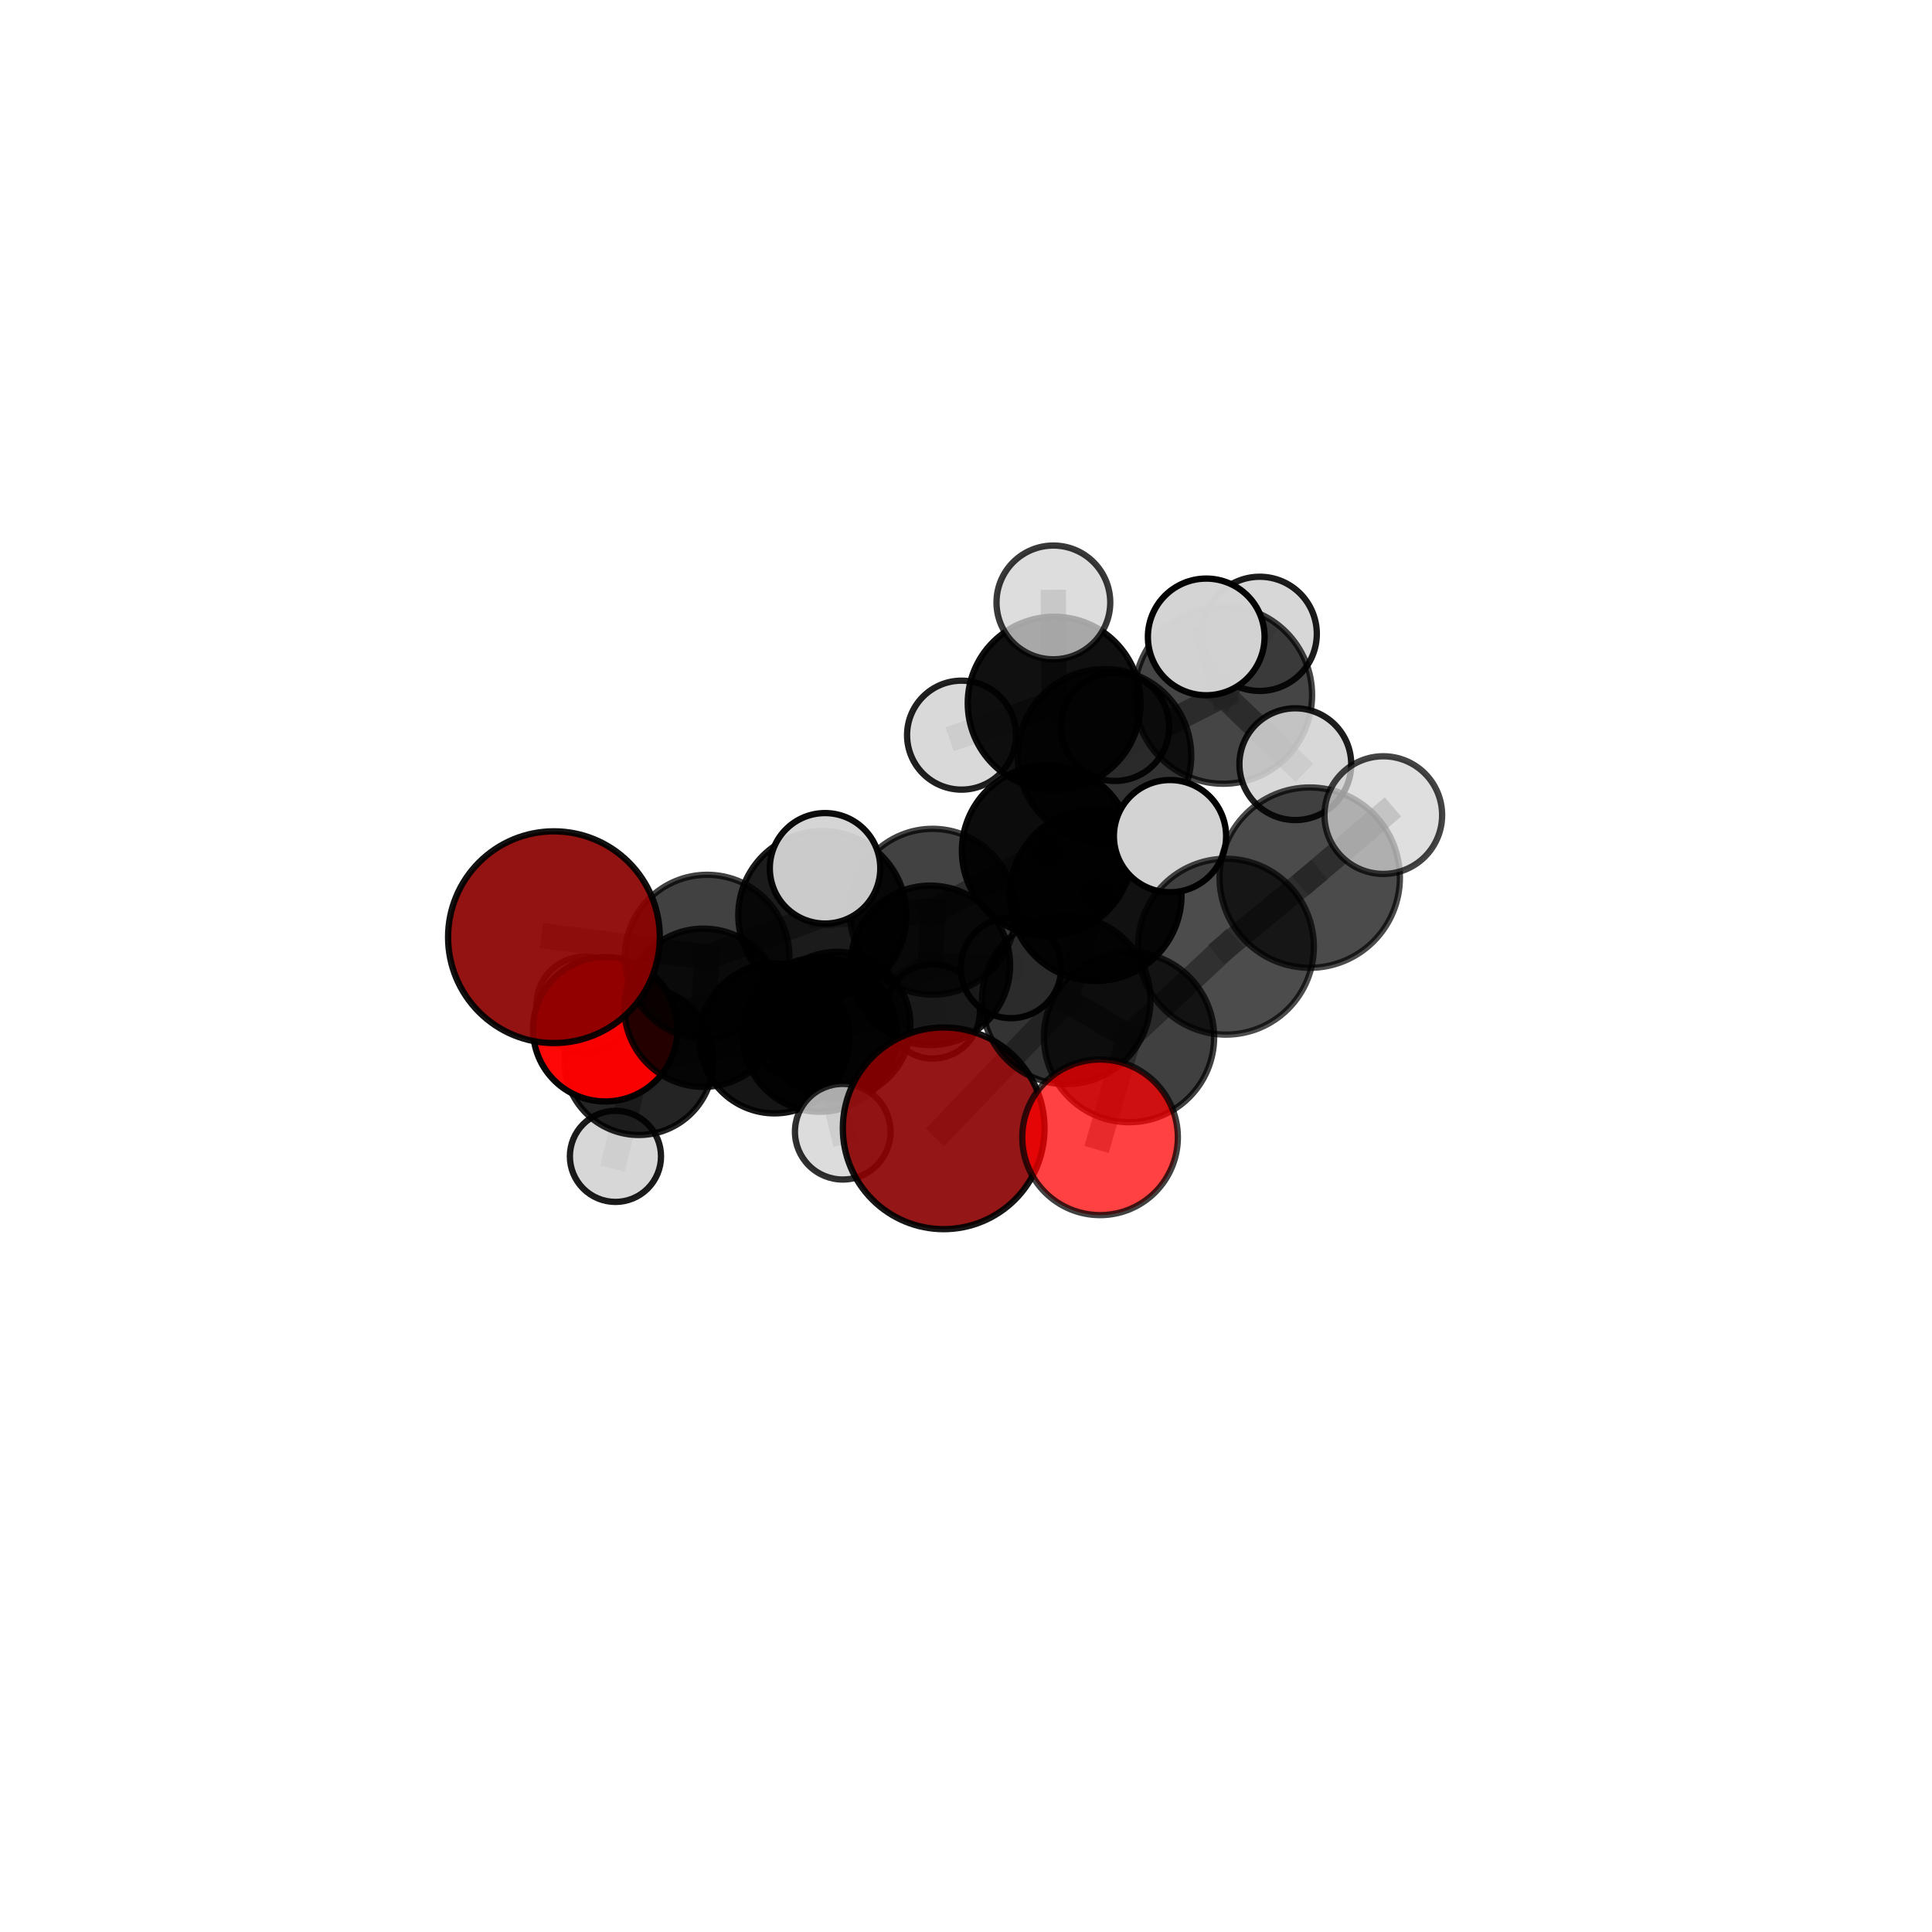 <?xml version="1.0" encoding="utf-8" standalone="no"?>
<!DOCTYPE svg PUBLIC "-//W3C//DTD SVG 1.1//EN"
  "http://www.w3.org/Graphics/SVG/1.1/DTD/svg11.dtd">
<svg xmlns:xlink="http://www.w3.org/1999/xlink" width="153pt" height="153pt" viewBox="0 0 153 153" xmlns="http://www.w3.org/2000/svg" version="1.1">
 <defs>
  <style type="text/css">*{stroke-linejoin: round; stroke-linecap: butt}</style>
 </defs>
 <g id="figure_1">
  <g id="patch_1">
   <path d="M 0 153 
L 153 153 
L 153 0 
L 0 0 
L 0 153 
z
" style="fill: none"/>
  </g>
  <g id="patch_2">
   <path d="M 7.2 145.8 
L 145.8 145.8 
L 145.8 7.2 
L 7.2 7.2 
L 7.2 145.8 
z
" style="fill: none"/>
  </g>
  <g id="axes_1">
   <g id="line2d_1">
    <path d="M 74.733 89.354 
L 84.441 79.191 
" clip-path="url(#pdb06855a8b)" style="fill: none; stroke: #808080; stroke-opacity: 0.679; stroke-width: 2; stroke-linecap: square"/>
   </g>
   <g id="line2d_2">
    <path d="M 84.441 79.191 
L 89.41 82.131 
" clip-path="url(#pdb06855a8b)" style="fill: none; stroke: #808080; stroke-opacity: 0.707; stroke-width: 2; stroke-linecap: square"/>
   </g>
   <g id="line2d_3">
    <path d="M 43.868 74.218 
L 55.999 75.795 
" clip-path="url(#pdb06855a8b)" style="fill: none; stroke: #808080; stroke-opacity: 0.691; stroke-width: 2; stroke-linecap: square"/>
   </g>
   <g id="line2d_4">
    <path d="M 55.999 75.795 
L 55.709 79.805 
" clip-path="url(#pdb06855a8b)" style="fill: none; stroke: #808080; stroke-opacity: 0.661; stroke-width: 2; stroke-linecap: square"/>
   </g>
   <g id="line2d_5">
    <path d="M 87.117 90.068 
L 89.41 82.131 
" clip-path="url(#pdb06855a8b)" style="fill: none; stroke: #808080; stroke-opacity: 0.703; stroke-width: 2; stroke-linecap: square"/>
   </g>
   <g id="line2d_6">
    <path d="M 47.932 81.508 
L 55.709 79.805 
" clip-path="url(#pdb06855a8b)" style="fill: none; stroke: #808080; stroke-opacity: 0.634; stroke-width: 2; stroke-linecap: square"/>
   </g>
   <g id="line2d_7">
    <path d="M 47.932 81.508 
L 50.589 83.983 
" clip-path="url(#pdb06855a8b)" style="fill: none; stroke: #808080; stroke-opacity: 0.609; stroke-width: 2; stroke-linecap: square"/>
   </g>
   <g id="line2d_8">
    <path d="M 50.589 83.983 
L 61.335 82.24 
" clip-path="url(#pdb06855a8b)" style="fill: none; stroke: #808080; stroke-opacity: 0.595; stroke-width: 2; stroke-linecap: square"/>
   </g>
   <g id="line2d_9">
    <path d="M 50.589 83.983 
L 46.284 79.56 
" clip-path="url(#pdb06855a8b)" style="fill: none; stroke: #808080; stroke-opacity: 0.596; stroke-width: 2; stroke-linecap: square"/>
   </g>
   <g id="line2d_10">
    <path d="M 50.589 83.983 
L 48.739 91.575 
" clip-path="url(#pdb06855a8b)" style="fill: none; stroke: #808080; stroke-opacity: 0.576; stroke-width: 2; stroke-linecap: square"/>
   </g>
   <g id="line2d_11">
    <path d="M 87.466 59.852 
L 82.924 67.375 
" clip-path="url(#pdb06855a8b)" style="fill: none; stroke: #808080; stroke-opacity: 0.723; stroke-width: 2; stroke-linecap: square"/>
   </g>
   <g id="line2d_12">
    <path d="M 87.466 59.852 
L 83.483 55.687 
" clip-path="url(#pdb06855a8b)" style="fill: none; stroke: #808080; stroke-opacity: 0.73; stroke-width: 2; stroke-linecap: square"/>
   </g>
   <g id="line2d_13">
    <path d="M 87.466 59.852 
L 96.87 55.03 
" clip-path="url(#pdb06855a8b)" style="fill: none; stroke: #808080; stroke-opacity: 0.745; stroke-width: 2; stroke-linecap: square"/>
   </g>
   <g id="line2d_14">
    <path d="M 82.924 67.375 
L 73.853 72.204 
" clip-path="url(#pdb06855a8b)" style="fill: none; stroke: #808080; stroke-opacity: 0.7; stroke-width: 2; stroke-linecap: square"/>
   </g>
   <g id="line2d_15">
    <path d="M 82.924 67.375 
L 86.771 70.89 
" clip-path="url(#pdb06855a8b)" style="fill: none; stroke: #808080; stroke-opacity: 0.718; stroke-width: 2; stroke-linecap: square"/>
   </g>
   <g id="line2d_16">
    <path d="M 83.483 55.687 
L 83.42 47.707 
" clip-path="url(#pdb06855a8b)" style="fill: none; stroke: #808080; stroke-opacity: 0.745; stroke-width: 2; stroke-linecap: square"/>
   </g>
   <g id="line2d_17">
    <path d="M 83.483 55.687 
L 88.303 57.559 
" clip-path="url(#pdb06855a8b)" style="fill: none; stroke: #808080; stroke-opacity: 0.718; stroke-width: 2; stroke-linecap: square"/>
   </g>
   <g id="line2d_18">
    <path d="M 83.483 55.687 
L 76.147 58.218 
" clip-path="url(#pdb06855a8b)" style="fill: none; stroke: #808080; stroke-opacity: 0.722; stroke-width: 2; stroke-linecap: square"/>
   </g>
   <g id="line2d_19">
    <path d="M 96.87 55.03 
L 95.525 50.439 
" clip-path="url(#pdb06855a8b)" style="fill: none; stroke: #808080; stroke-opacity: 0.774; stroke-width: 2; stroke-linecap: square"/>
   </g>
   <g id="line2d_20">
    <path d="M 96.87 55.03 
L 102.58 60.518 
" clip-path="url(#pdb06855a8b)" style="fill: none; stroke: #808080; stroke-opacity: 0.75; stroke-width: 2; stroke-linecap: square"/>
   </g>
   <g id="line2d_21">
    <path d="M 96.87 55.03 
L 99.759 50.197 
" clip-path="url(#pdb06855a8b)" style="fill: none; stroke: #808080; stroke-opacity: 0.762; stroke-width: 2; stroke-linecap: square"/>
   </g>
   <g id="line2d_22">
    <path d="M 73.853 72.204 
L 65.12 72.473 
" clip-path="url(#pdb06855a8b)" style="fill: none; stroke: #808080; stroke-opacity: 0.693; stroke-width: 2; stroke-linecap: square"/>
   </g>
   <g id="line2d_23">
    <path d="M 73.853 72.204 
L 73.675 76.448 
" clip-path="url(#pdb06855a8b)" style="fill: none; stroke: #808080; stroke-opacity: 0.668; stroke-width: 2; stroke-linecap: square"/>
   </g>
   <g id="line2d_24">
    <path d="M 86.771 70.89 
L 84.441 79.191 
" clip-path="url(#pdb06855a8b)" style="fill: none; stroke: #808080; stroke-opacity: 0.712; stroke-width: 2; stroke-linecap: square"/>
   </g>
   <g id="line2d_25">
    <path d="M 86.771 70.89 
L 92.655 66.217 
" clip-path="url(#pdb06855a8b)" style="fill: none; stroke: #808080; stroke-opacity: 0.734; stroke-width: 2; stroke-linecap: square"/>
   </g>
   <g id="line2d_26">
    <path d="M 65.12 72.473 
L 55.999 75.795 
" clip-path="url(#pdb06855a8b)" style="fill: none; stroke: #808080; stroke-opacity: 0.689; stroke-width: 2; stroke-linecap: square"/>
   </g>
   <g id="line2d_27">
    <path d="M 65.12 72.473 
L 65.338 68.764 
" clip-path="url(#pdb06855a8b)" style="fill: none; stroke: #808080; stroke-opacity: 0.714; stroke-width: 2; stroke-linecap: square"/>
   </g>
   <g id="line2d_28">
    <path d="M 73.675 76.448 
L 64.926 81.93 
" clip-path="url(#pdb06855a8b)" style="fill: none; stroke: #808080; stroke-opacity: 0.636; stroke-width: 2; stroke-linecap: square"/>
   </g>
   <g id="line2d_29">
    <path d="M 73.675 76.448 
L 80.058 76.65 
" clip-path="url(#pdb06855a8b)" style="fill: none; stroke: #808080; stroke-opacity: 0.644; stroke-width: 2; stroke-linecap: square"/>
   </g>
   <g id="line2d_30">
    <path d="M 103.721 69.503 
L 97.084 74.972 
" clip-path="url(#pdb06855a8b)" style="fill: none; stroke: #808080; stroke-opacity: 0.761; stroke-width: 2; stroke-linecap: square"/>
   </g>
   <g id="line2d_31">
    <path d="M 103.721 69.503 
L 109.548 64.549 
" clip-path="url(#pdb06855a8b)" style="fill: none; stroke: #808080; stroke-opacity: 0.788; stroke-width: 2; stroke-linecap: square"/>
   </g>
   <g id="line2d_32">
    <path d="M 97.084 74.972 
L 89.41 82.131 
" clip-path="url(#pdb06855a8b)" style="fill: none; stroke: #808080; stroke-opacity: 0.73; stroke-width: 2; stroke-linecap: square"/>
   </g>
   <g id="line2d_33">
    <path d="M 64.926 81.93 
L 55.709 79.805 
" clip-path="url(#pdb06855a8b)" style="fill: none; stroke: #808080; stroke-opacity: 0.632; stroke-width: 2; stroke-linecap: square"/>
   </g>
   <g id="line2d_34">
    <path d="M 64.926 81.93 
L 61.335 82.24 
" clip-path="url(#pdb06855a8b)" style="fill: none; stroke: #808080; stroke-opacity: 0.609; stroke-width: 2; stroke-linecap: square"/>
   </g>
   <g id="line2d_35">
    <path d="M 64.926 81.93 
L 66.74 89.624 
" clip-path="url(#pdb06855a8b)" style="fill: none; stroke: #808080; stroke-opacity: 0.609; stroke-width: 2; stroke-linecap: square"/>
   </g>
   <g id="line2d_36">
    <path d="M 61.335 82.24 
L 66.28 81.195 
" clip-path="url(#pdb06855a8b)" style="fill: none; stroke: #808080; stroke-opacity: 0.589; stroke-width: 2; stroke-linecap: square"/>
   </g>
   <g id="line2d_37">
    <path d="M 66.28 81.195 
L 62.885 81.544 
" clip-path="url(#pdb06855a8b)" style="fill: none; stroke: #808080; stroke-opacity: 0.573; stroke-width: 2; stroke-linecap: square"/>
   </g>
   <g id="line2d_38">
    <path d="M 66.28 81.195 
L 73.867 80.093 
" clip-path="url(#pdb06855a8b)" style="fill: none; stroke: #808080; stroke-opacity: 0.584; stroke-width: 2; stroke-linecap: square"/>
   </g>
   <g id="Path3DCollection_1">
    <path d="M 62.885 85.175 
C 63.848 85.175 64.771 84.792 65.452 84.111 
C 66.133 83.43 66.516 82.507 66.516 81.544 
C 66.516 80.581 66.133 79.657 65.452 78.976 
C 64.771 78.295 63.848 77.912 62.885 77.912 
C 61.922 77.912 60.998 78.295 60.317 78.976 
C 59.636 79.657 59.253 80.581 59.253 81.544 
C 59.253 82.507 59.636 83.43 60.317 84.111 
C 60.998 84.792 61.922 85.175 62.885 85.175 
z
" clip-path="url(#pdb06855a8b)" style="fill: #d3d3d3; fill-opacity: 0.819; stroke: #000000; stroke-opacity: 0.819; stroke-width: 0.5"/>
    <path d="M 73.867 83.829 
C 74.858 83.829 75.808 83.436 76.509 82.735 
C 77.21 82.034 77.603 81.084 77.603 80.093 
C 77.603 79.102 77.21 78.152 76.509 77.451 
C 75.808 76.75 74.858 76.357 73.867 76.357 
C 72.876 76.357 71.926 76.75 71.225 77.451 
C 70.524 78.152 70.131 79.102 70.131 80.093 
C 70.131 81.084 70.524 82.034 71.225 82.735 
C 71.926 83.436 72.876 83.829 73.867 83.829 
z
" clip-path="url(#pdb06855a8b)" style="fill: #d3d3d3; fill-opacity: 0.878; stroke: #000000; stroke-opacity: 0.878; stroke-width: 0.5"/>
    <path d="M 66.28 87.014 
C 67.823 87.014 69.303 86.401 70.395 85.31 
C 71.486 84.219 72.099 82.738 72.099 81.195 
C 72.099 79.652 71.486 78.172 70.395 77.08 
C 69.303 75.989 67.823 75.376 66.28 75.376 
C 64.736 75.376 63.256 75.989 62.165 77.08 
C 61.074 78.172 60.461 79.652 60.461 81.195 
C 60.461 82.738 61.074 84.219 62.165 85.31 
C 63.256 86.401 64.736 87.014 66.28 87.014 
z
" clip-path="url(#pdb06855a8b)" style="fill-opacity: 0.866; stroke: #000000; stroke-opacity: 0.866; stroke-width: 0.5"/>
    <path d="M 46.284 83.359 
C 47.292 83.359 48.258 82.958 48.97 82.246 
C 49.683 81.534 50.083 80.567 50.083 79.56 
C 50.083 78.552 49.683 77.586 48.97 76.874 
C 48.258 76.161 47.292 75.761 46.284 75.761 
C 45.277 75.761 44.311 76.161 43.598 76.874 
C 42.886 77.586 42.486 78.552 42.486 79.56 
C 42.486 80.567 42.886 81.534 43.598 82.246 
C 44.311 82.958 45.277 83.359 46.284 83.359 
z
" clip-path="url(#pdb06855a8b)" style="fill: #d3d3d3; fill-opacity: 0.781; stroke: #000000; stroke-opacity: 0.781; stroke-width: 0.5"/>
    <path d="M 61.335 88.17 
C 62.908 88.17 64.416 87.545 65.529 86.433 
C 66.641 85.321 67.265 83.813 67.265 82.24 
C 67.265 80.667 66.641 79.159 65.529 78.047 
C 64.416 76.935 62.908 76.31 61.335 76.31 
C 59.763 76.31 58.254 76.935 57.142 78.047 
C 56.03 79.159 55.405 80.667 55.405 82.24 
C 55.405 83.813 56.03 85.321 57.142 86.433 
C 58.254 87.545 59.763 88.17 61.335 88.17 
z
" clip-path="url(#pdb06855a8b)" style="fill-opacity: 0.915; stroke: #000000; stroke-opacity: 0.915; stroke-width: 0.5"/>
    <path d="M 48.739 95.183 
C 49.696 95.183 50.614 94.803 51.291 94.126 
C 51.967 93.449 52.348 92.531 52.348 91.575 
C 52.348 90.618 51.967 89.7 51.291 89.023 
C 50.614 88.346 49.696 87.966 48.739 87.966 
C 47.782 87.966 46.864 88.346 46.188 89.023 
C 45.511 89.7 45.131 90.618 45.131 91.575 
C 45.131 92.531 45.511 93.449 46.188 94.126 
C 46.864 94.803 47.782 95.183 48.739 95.183 
z
" clip-path="url(#pdb06855a8b)" style="fill: #d3d3d3; fill-opacity: 0.892; stroke: #000000; stroke-opacity: 0.892; stroke-width: 0.5"/>
    <path d="M 50.589 89.883 
C 52.153 89.883 53.654 89.261 54.76 88.155 
C 55.867 87.048 56.488 85.548 56.488 83.983 
C 56.488 82.419 55.867 80.918 54.76 79.812 
C 53.654 78.706 52.153 78.084 50.589 78.084 
C 49.024 78.084 47.524 78.706 46.417 79.812 
C 45.311 80.918 44.69 82.419 44.69 83.983 
C 44.69 85.548 45.311 87.048 46.417 88.155 
C 47.524 89.261 49.024 89.883 50.589 89.883 
z
" clip-path="url(#pdb06855a8b)" style="fill-opacity: 0.858; stroke: #000000; stroke-opacity: 0.858; stroke-width: 0.5"/>
    <path d="M 88.303 61.846 
C 89.44 61.846 90.53 61.394 91.334 60.59 
C 92.138 59.787 92.589 58.696 92.589 57.559 
C 92.589 56.423 92.138 55.332 91.334 54.528 
C 90.53 53.725 89.44 53.273 88.303 53.273 
C 87.166 53.273 86.076 53.725 85.272 54.528 
C 84.468 55.332 84.016 56.423 84.016 57.559 
C 84.016 58.696 84.468 59.787 85.272 60.59 
C 86.076 61.394 87.166 61.846 88.303 61.846 
z
" clip-path="url(#pdb06855a8b)" style="fill: #d3d3d3; fill-opacity: 0.911; stroke: #000000; stroke-opacity: 0.911; stroke-width: 0.5"/>
    <path d="M 80.058 80.634 
C 81.115 80.634 82.128 80.214 82.875 79.467 
C 83.622 78.72 84.042 77.707 84.042 76.65 
C 84.042 75.594 83.622 74.581 82.875 73.834 
C 82.128 73.087 81.115 72.667 80.058 72.667 
C 79.002 72.667 77.989 73.087 77.242 73.834 
C 76.495 74.581 76.075 75.594 76.075 76.65 
C 76.075 77.707 76.495 78.72 77.242 79.467 
C 77.989 80.214 79.002 80.634 80.058 80.634 
z
" clip-path="url(#pdb06855a8b)" style="fill: #d3d3d3; fill-opacity: 0.948; stroke: #000000; stroke-opacity: 0.948; stroke-width: 0.5"/>
    <path d="M 64.926 88.044 
C 66.548 88.044 68.103 87.4 69.25 86.254 
C 70.396 85.107 71.04 83.552 71.04 81.93 
C 71.04 80.309 70.396 78.753 69.25 77.607 
C 68.103 76.46 66.548 75.816 64.926 75.816 
C 63.305 75.816 61.75 76.46 60.603 77.607 
C 59.456 78.753 58.812 80.309 58.812 81.93 
C 58.812 83.552 59.456 85.107 60.603 86.254 
C 61.75 87.4 63.305 88.044 64.926 88.044 
z
" clip-path="url(#pdb06855a8b)" style="fill-opacity: 0.901; stroke: #000000; stroke-opacity: 0.901; stroke-width: 0.5"/>
    <path d="M 76.147 62.533 
C 77.292 62.533 78.389 62.078 79.198 61.269 
C 80.007 60.46 80.462 59.362 80.462 58.218 
C 80.462 57.074 80.007 55.977 79.198 55.168 
C 78.389 54.358 77.292 53.904 76.147 53.904 
C 75.003 53.904 73.906 54.358 73.097 55.168 
C 72.288 55.977 71.833 57.074 71.833 58.218 
C 71.833 59.362 72.288 60.46 73.097 61.269 
C 73.906 62.078 75.003 62.533 76.147 62.533 
z
" clip-path="url(#pdb06855a8b)" style="fill: #d3d3d3; fill-opacity: 0.874; stroke: #000000; stroke-opacity: 0.874; stroke-width: 0.5"/>
    <path d="M 47.932 87.228 
C 49.448 87.228 50.903 86.625 51.976 85.553 
C 53.049 84.48 53.651 83.025 53.651 81.508 
C 53.651 79.991 53.049 78.536 51.976 77.464 
C 50.903 76.391 49.448 75.788 47.932 75.788 
C 46.415 75.788 44.96 76.391 43.887 77.464 
C 42.814 78.536 42.212 79.991 42.212 81.508 
C 42.212 83.025 42.814 84.48 43.887 85.553 
C 44.96 86.625 46.415 87.228 47.932 87.228 
z
" clip-path="url(#pdb06855a8b)" style="fill: #ff0000; fill-opacity: 0.969; stroke: #000000; stroke-opacity: 0.969; stroke-width: 0.5"/>
    <path d="M 66.74 93.41 
C 67.744 93.41 68.707 93.011 69.418 92.301 
C 70.128 91.591 70.527 90.628 70.527 89.624 
C 70.527 88.62 70.128 87.657 69.418 86.947 
C 68.707 86.236 67.744 85.837 66.74 85.837 
C 65.736 85.837 64.773 86.236 64.063 86.947 
C 63.353 87.657 62.954 88.62 62.954 89.624 
C 62.954 90.628 63.353 91.591 64.063 92.301 
C 64.773 93.011 65.736 93.41 66.74 93.41 
z
" clip-path="url(#pdb06855a8b)" style="fill: #d3d3d3; fill-opacity: 0.812; stroke: #000000; stroke-opacity: 0.812; stroke-width: 0.5"/>
    <path d="M 83.483 62.532 
C 85.298 62.532 87.039 61.811 88.323 60.527 
C 89.607 59.244 90.328 57.503 90.328 55.687 
C 90.328 53.872 89.607 52.131 88.323 50.847 
C 87.039 49.563 85.298 48.842 83.483 48.842 
C 81.668 48.842 79.926 49.563 78.643 50.847 
C 77.359 52.131 76.638 53.872 76.638 55.687 
C 76.638 57.503 77.359 59.244 78.643 60.527 
C 79.926 61.811 81.668 62.532 83.483 62.532 
z
" clip-path="url(#pdb06855a8b)" style="fill-opacity: 0.934; stroke: #000000; stroke-opacity: 0.934; stroke-width: 0.5"/>
    <path d="M 83.42 52.211 
C 84.614 52.211 85.76 51.736 86.605 50.892 
C 87.449 50.047 87.924 48.901 87.924 47.707 
C 87.924 46.512 87.449 45.367 86.605 44.522 
C 85.76 43.677 84.614 43.203 83.42 43.203 
C 82.226 43.203 81.08 43.677 80.235 44.522 
C 79.391 45.367 78.916 46.512 78.916 47.707 
C 78.916 48.901 79.391 50.047 80.235 50.892 
C 81.08 51.736 82.226 52.211 83.42 52.211 
z
" clip-path="url(#pdb06855a8b)" style="fill: #d3d3d3; fill-opacity: 0.777; stroke: #000000; stroke-opacity: 0.777; stroke-width: 0.5"/>
    <path d="M 73.675 82.765 
C 75.35 82.765 76.957 82.099 78.141 80.915 
C 79.326 79.73 79.991 78.123 79.991 76.448 
C 79.991 74.773 79.326 73.166 78.141 71.982 
C 76.957 70.797 75.35 70.132 73.675 70.132 
C 71.999 70.132 70.393 70.797 69.208 71.982 
C 68.024 73.166 67.358 74.773 67.358 76.448 
C 67.358 78.123 68.024 79.73 69.208 80.915 
C 70.393 82.099 71.999 82.765 73.675 82.765 
z
" clip-path="url(#pdb06855a8b)" style="fill-opacity: 0.877; stroke: #000000; stroke-opacity: 0.877; stroke-width: 0.5"/>
    <path d="M 55.709 86.07 
C 57.37 86.07 58.964 85.41 60.139 84.235 
C 61.313 83.06 61.973 81.467 61.973 79.805 
C 61.973 78.144 61.313 76.55 60.139 75.376 
C 58.964 74.201 57.37 73.541 55.709 73.541 
C 54.048 73.541 52.454 74.201 51.279 75.376 
C 50.105 76.55 49.444 78.144 49.444 79.805 
C 49.444 81.467 50.105 83.06 51.279 84.235 
C 52.454 85.41 54.048 86.07 55.709 86.07 
z
" clip-path="url(#pdb06855a8b)" style="fill-opacity: 0.849; stroke: #000000; stroke-opacity: 0.849; stroke-width: 0.5"/>
    <path d="M 99.759 54.719 
C 100.959 54.719 102.109 54.243 102.957 53.395 
C 103.805 52.547 104.282 51.396 104.282 50.197 
C 104.282 48.997 103.805 47.847 102.957 46.999 
C 102.109 46.151 100.959 45.674 99.759 45.674 
C 98.56 45.674 97.409 46.151 96.561 46.999 
C 95.713 47.847 95.237 48.997 95.237 50.197 
C 95.237 51.396 95.713 52.547 96.561 53.395 
C 97.409 54.243 98.56 54.719 99.759 54.719 
z
" clip-path="url(#pdb06855a8b)" style="fill: #d3d3d3; fill-opacity: 0.891; stroke: #000000; stroke-opacity: 0.891; stroke-width: 0.5"/>
    <path d="M 87.466 66.722 
C 89.288 66.722 91.035 65.998 92.324 64.709 
C 93.612 63.421 94.336 61.674 94.336 59.852 
C 94.336 58.03 93.612 56.282 92.324 54.994 
C 91.035 53.706 89.288 52.982 87.466 52.982 
C 85.644 52.982 83.897 53.706 82.608 54.994 
C 81.32 56.282 80.596 58.03 80.596 59.852 
C 80.596 61.674 81.32 63.421 82.608 64.709 
C 83.897 65.998 85.644 66.722 87.466 66.722 
z
" clip-path="url(#pdb06855a8b)" style="fill-opacity: 0.803; stroke: #000000; stroke-opacity: 0.803; stroke-width: 0.5"/>
    <path d="M 73.853 78.772 
C 75.595 78.772 77.266 78.08 78.498 76.849 
C 79.73 75.617 80.422 73.946 80.422 72.204 
C 80.422 70.462 79.73 68.791 78.498 67.559 
C 77.266 66.328 75.595 65.636 73.853 65.636 
C 72.111 65.636 70.44 66.328 69.209 67.559 
C 67.977 68.791 67.285 70.462 67.285 72.204 
C 67.285 73.946 67.977 75.617 69.209 76.849 
C 70.44 78.08 72.111 78.772 73.853 78.772 
z
" clip-path="url(#pdb06855a8b)" style="fill-opacity: 0.741; stroke: #000000; stroke-opacity: 0.741; stroke-width: 0.5"/>
    <path d="M 55.999 82.313 
C 57.728 82.313 59.386 81.626 60.609 80.404 
C 61.831 79.182 62.518 77.524 62.518 75.795 
C 62.518 74.066 61.831 72.408 60.609 71.186 
C 59.386 69.963 57.728 69.276 55.999 69.276 
C 54.271 69.276 52.613 69.963 51.39 71.186 
C 50.168 72.408 49.481 74.066 49.481 75.795 
C 49.481 77.524 50.168 79.182 51.39 80.404 
C 52.613 81.626 54.271 82.313 55.999 82.313 
z
" clip-path="url(#pdb06855a8b)" style="fill-opacity: 0.746; stroke: #000000; stroke-opacity: 0.746; stroke-width: 0.5"/>
    <path d="M 96.87 62.068 
C 98.737 62.068 100.527 61.326 101.847 60.006 
C 103.167 58.687 103.908 56.896 103.908 55.03 
C 103.908 53.163 103.167 51.373 101.847 50.053 
C 100.527 48.733 98.737 47.991 96.87 47.991 
C 95.004 47.991 93.213 48.733 91.893 50.053 
C 90.573 51.373 89.832 53.163 89.832 55.03 
C 89.832 56.896 90.573 58.687 91.893 60.006 
C 93.213 61.326 95.004 62.068 96.87 62.068 
z
" clip-path="url(#pdb06855a8b)" style="fill-opacity: 0.727; stroke: #000000; stroke-opacity: 0.727; stroke-width: 0.5"/>
    <path d="M 82.924 74.126 
C 84.714 74.126 86.431 73.414 87.697 72.148 
C 88.963 70.882 89.675 69.165 89.675 67.375 
C 89.675 65.585 88.963 63.868 87.697 62.602 
C 86.431 61.336 84.714 60.625 82.924 60.625 
C 81.134 60.625 79.417 61.336 78.151 62.602 
C 76.885 63.868 76.174 65.585 76.174 67.375 
C 76.174 69.165 76.885 70.882 78.151 72.148 
C 79.417 73.414 81.134 74.126 82.924 74.126 
z
" clip-path="url(#pdb06855a8b)" style="fill-opacity: 0.951; stroke: #000000; stroke-opacity: 0.951; stroke-width: 0.5"/>
    <path d="M 102.58 64.944 
C 103.754 64.944 104.88 64.478 105.71 63.648 
C 106.54 62.818 107.006 61.692 107.006 60.518 
C 107.006 59.345 106.54 58.219 105.71 57.389 
C 104.88 56.559 103.754 56.092 102.58 56.092 
C 101.407 56.092 100.281 56.559 99.451 57.389 
C 98.621 58.219 98.154 59.345 98.154 60.518 
C 98.154 61.692 98.621 62.818 99.451 63.648 
C 100.281 64.478 101.407 64.944 102.58 64.944 
z
" clip-path="url(#pdb06855a8b)" style="fill: #d3d3d3; fill-opacity: 0.885; stroke: #000000; stroke-opacity: 0.885; stroke-width: 0.5"/>
    <path d="M 65.12 79.127 
C 66.885 79.127 68.577 78.426 69.825 77.178 
C 71.073 75.93 71.774 74.238 71.774 72.473 
C 71.774 70.709 71.073 69.016 69.825 67.768 
C 68.577 66.521 66.885 65.82 65.12 65.82 
C 63.356 65.82 61.663 66.521 60.416 67.768 
C 59.168 69.016 58.467 70.709 58.467 72.473 
C 58.467 74.238 59.168 75.93 60.416 77.178 
C 61.663 78.426 63.356 79.127 65.12 79.127 
z
" clip-path="url(#pdb06855a8b)" style="fill-opacity: 0.893; stroke: #000000; stroke-opacity: 0.893; stroke-width: 0.5"/>
    <path d="M 95.525 55.059 
C 96.75 55.059 97.925 54.572 98.792 53.706 
C 99.658 52.839 100.145 51.664 100.145 50.439 
C 100.145 49.214 99.658 48.038 98.792 47.172 
C 97.925 46.306 96.75 45.819 95.525 45.819 
C 94.3 45.819 93.124 46.306 92.258 47.172 
C 91.392 48.038 90.905 49.214 90.905 50.439 
C 90.905 51.664 91.392 52.839 92.258 53.706 
C 93.124 54.572 94.3 55.059 95.525 55.059 
z
" clip-path="url(#pdb06855a8b)" style="fill: #d3d3d3; fill-opacity: 0.988; stroke: #000000; stroke-opacity: 0.988; stroke-width: 0.5"/>
    <path d="M 43.868 82.603 
C 46.092 82.603 48.225 81.719 49.797 80.147 
C 51.37 78.575 52.253 76.442 52.253 74.218 
C 52.253 71.995 51.37 69.862 49.797 68.289 
C 48.225 66.717 46.092 65.834 43.868 65.834 
C 41.645 65.834 39.512 66.717 37.94 68.289 
C 36.367 69.862 35.484 71.995 35.484 74.218 
C 35.484 76.442 36.367 78.575 37.94 80.147 
C 39.512 81.719 41.645 82.603 43.868 82.603 
z
" clip-path="url(#pdb06855a8b)" style="fill: #8b0000; fill-opacity: 0.927; stroke: #000000; stroke-opacity: 0.927; stroke-width: 0.5"/>
    <path d="M 65.338 73.138 
C 66.498 73.138 67.611 72.677 68.431 71.857 
C 69.251 71.036 69.712 69.924 69.712 68.764 
C 69.712 67.604 69.251 66.491 68.431 65.671 
C 67.611 64.85 66.498 64.389 65.338 64.389 
C 64.178 64.389 63.065 64.85 62.245 65.671 
C 61.425 66.491 60.964 67.604 60.964 68.764 
C 60.964 69.924 61.425 71.036 62.245 71.857 
C 63.065 72.677 64.178 73.138 65.338 73.138 
z
" clip-path="url(#pdb06855a8b)" style="fill: #d3d3d3; fill-opacity: 0.957; stroke: #000000; stroke-opacity: 0.957; stroke-width: 0.5"/>
    <path d="M 86.771 77.688 
C 88.574 77.688 90.303 76.972 91.578 75.697 
C 92.853 74.422 93.569 72.693 93.569 70.89 
C 93.569 69.087 92.853 67.358 91.578 66.083 
C 90.303 64.808 88.574 64.092 86.771 64.092 
C 84.968 64.092 83.239 64.808 81.964 66.083 
C 80.69 67.358 79.973 69.087 79.973 70.89 
C 79.973 72.693 80.69 74.422 81.964 75.697 
C 83.239 76.972 84.968 77.688 86.771 77.688 
z
" clip-path="url(#pdb06855a8b)" style="fill-opacity: 0.933; stroke: #000000; stroke-opacity: 0.933; stroke-width: 0.5"/>
    <path d="M 74.733 97.34 
C 76.851 97.34 78.882 96.498 80.38 95.001 
C 81.877 93.503 82.719 91.472 82.719 89.354 
C 82.719 87.236 81.877 85.204 80.38 83.707 
C 78.882 82.209 76.851 81.368 74.733 81.368 
C 72.615 81.368 70.583 82.209 69.086 83.707 
C 67.588 85.204 66.747 87.236 66.747 89.354 
C 66.747 91.472 67.588 93.503 69.086 95.001 
C 70.583 96.498 72.615 97.34 74.733 97.34 
z
" clip-path="url(#pdb06855a8b)" style="fill: #8b0000; fill-opacity: 0.911; stroke: #000000; stroke-opacity: 0.911; stroke-width: 0.5"/>
    <path d="M 92.655 70.661 
C 93.833 70.661 94.964 70.193 95.797 69.359 
C 96.631 68.526 97.099 67.395 97.099 66.217 
C 97.099 65.038 96.631 63.908 95.797 63.074 
C 94.964 62.241 93.833 61.772 92.655 61.772 
C 91.476 61.772 90.346 62.241 89.512 63.074 
C 88.679 63.908 88.211 65.038 88.211 66.217 
C 88.211 67.395 88.679 68.526 89.512 69.359 
C 90.346 70.193 91.476 70.661 92.655 70.661 
z
" clip-path="url(#pdb06855a8b)" style="fill: #d3d3d3; stroke: #000000; stroke-width: 0.5"/>
    <path d="M 84.441 85.861 
C 86.21 85.861 87.907 85.159 89.158 83.908 
C 90.409 82.657 91.112 80.96 91.112 79.191 
C 91.112 77.422 90.409 75.725 89.158 74.474 
C 87.907 73.223 86.21 72.52 84.441 72.52 
C 82.672 72.52 80.975 73.223 79.724 74.474 
C 78.473 75.725 77.77 77.422 77.77 79.191 
C 77.77 80.96 78.473 82.657 79.724 83.908 
C 80.975 85.159 82.672 85.861 84.441 85.861 
z
" clip-path="url(#pdb06855a8b)" style="fill-opacity: 0.798; stroke: #000000; stroke-opacity: 0.798; stroke-width: 0.5"/>
    <path d="M 89.41 88.871 
C 91.198 88.871 92.913 88.161 94.177 86.897 
C 95.441 85.633 96.151 83.918 96.151 82.131 
C 96.151 80.343 95.441 78.628 94.177 77.364 
C 92.913 76.1 91.198 75.39 89.41 75.39 
C 87.623 75.39 85.908 76.1 84.644 77.364 
C 83.38 78.628 82.67 80.343 82.67 82.131 
C 82.67 83.918 83.38 85.633 84.644 86.897 
C 85.908 88.161 87.623 88.871 89.41 88.871 
z
" clip-path="url(#pdb06855a8b)" style="fill-opacity: 0.749; stroke: #000000; stroke-opacity: 0.749; stroke-width: 0.5"/>
    <path d="M 97.084 81.935 
C 98.931 81.935 100.702 81.202 102.008 79.896 
C 103.314 78.59 104.048 76.818 104.048 74.972 
C 104.048 73.125 103.314 71.353 102.008 70.047 
C 100.702 68.742 98.931 68.008 97.084 68.008 
C 95.237 68.008 93.466 68.742 92.16 70.047 
C 90.854 71.353 90.12 73.125 90.12 74.972 
C 90.12 76.818 90.854 78.59 92.16 79.896 
C 93.466 81.202 95.237 81.935 97.084 81.935 
z
" clip-path="url(#pdb06855a8b)" style="fill-opacity: 0.7; stroke: #000000; stroke-opacity: 0.7; stroke-width: 0.5"/>
    <path d="M 87.117 96.229 
C 88.751 96.229 90.318 95.58 91.473 94.425 
C 92.629 93.269 93.278 91.702 93.278 90.068 
C 93.278 88.434 92.629 86.867 91.473 85.712 
C 90.318 84.557 88.751 83.907 87.117 83.907 
C 85.483 83.907 83.916 84.557 82.76 85.712 
C 81.605 86.867 80.956 88.434 80.956 90.068 
C 80.956 91.702 81.605 93.269 82.76 94.425 
C 83.916 95.58 85.483 96.229 87.117 96.229 
z
" clip-path="url(#pdb06855a8b)" style="fill: #ff0000; fill-opacity: 0.746; stroke: #000000; stroke-opacity: 0.746; stroke-width: 0.5"/>
    <path d="M 103.721 76.644 
C 105.615 76.644 107.431 75.891 108.771 74.552 
C 110.11 73.213 110.862 71.397 110.862 69.503 
C 110.862 67.609 110.11 65.792 108.771 64.453 
C 107.431 63.114 105.615 62.362 103.721 62.362 
C 101.827 62.362 100.011 63.114 98.672 64.453 
C 97.333 65.792 96.58 67.609 96.58 69.503 
C 96.58 71.397 97.333 73.213 98.672 74.552 
C 100.011 75.891 101.827 76.644 103.721 76.644 
z
" clip-path="url(#pdb06855a8b)" style="fill-opacity: 0.706; stroke: #000000; stroke-opacity: 0.706; stroke-width: 0.5"/>
    <path d="M 109.548 69.208 
C 110.783 69.208 111.968 68.717 112.842 67.843 
C 113.715 66.97 114.206 65.785 114.206 64.549 
C 114.206 63.314 113.715 62.129 112.842 61.255 
C 111.968 60.382 110.783 59.891 109.548 59.891 
C 108.312 59.891 107.127 60.382 106.254 61.255 
C 105.38 62.129 104.889 63.314 104.889 64.549 
C 104.889 65.785 105.38 66.97 106.254 67.843 
C 107.127 68.717 108.312 69.208 109.548 69.208 
z
" clip-path="url(#pdb06855a8b)" style="fill: #d3d3d3; fill-opacity: 0.732; stroke: #000000; stroke-opacity: 0.732; stroke-width: 0.5"/>
   </g>
  </g>
 </g>
 <defs>
  <clipPath id="pdb06855a8b">
   <rect x="7.2" y="7.2" width="138.6" height="138.6"/>
  </clipPath>
 </defs>
</svg>
